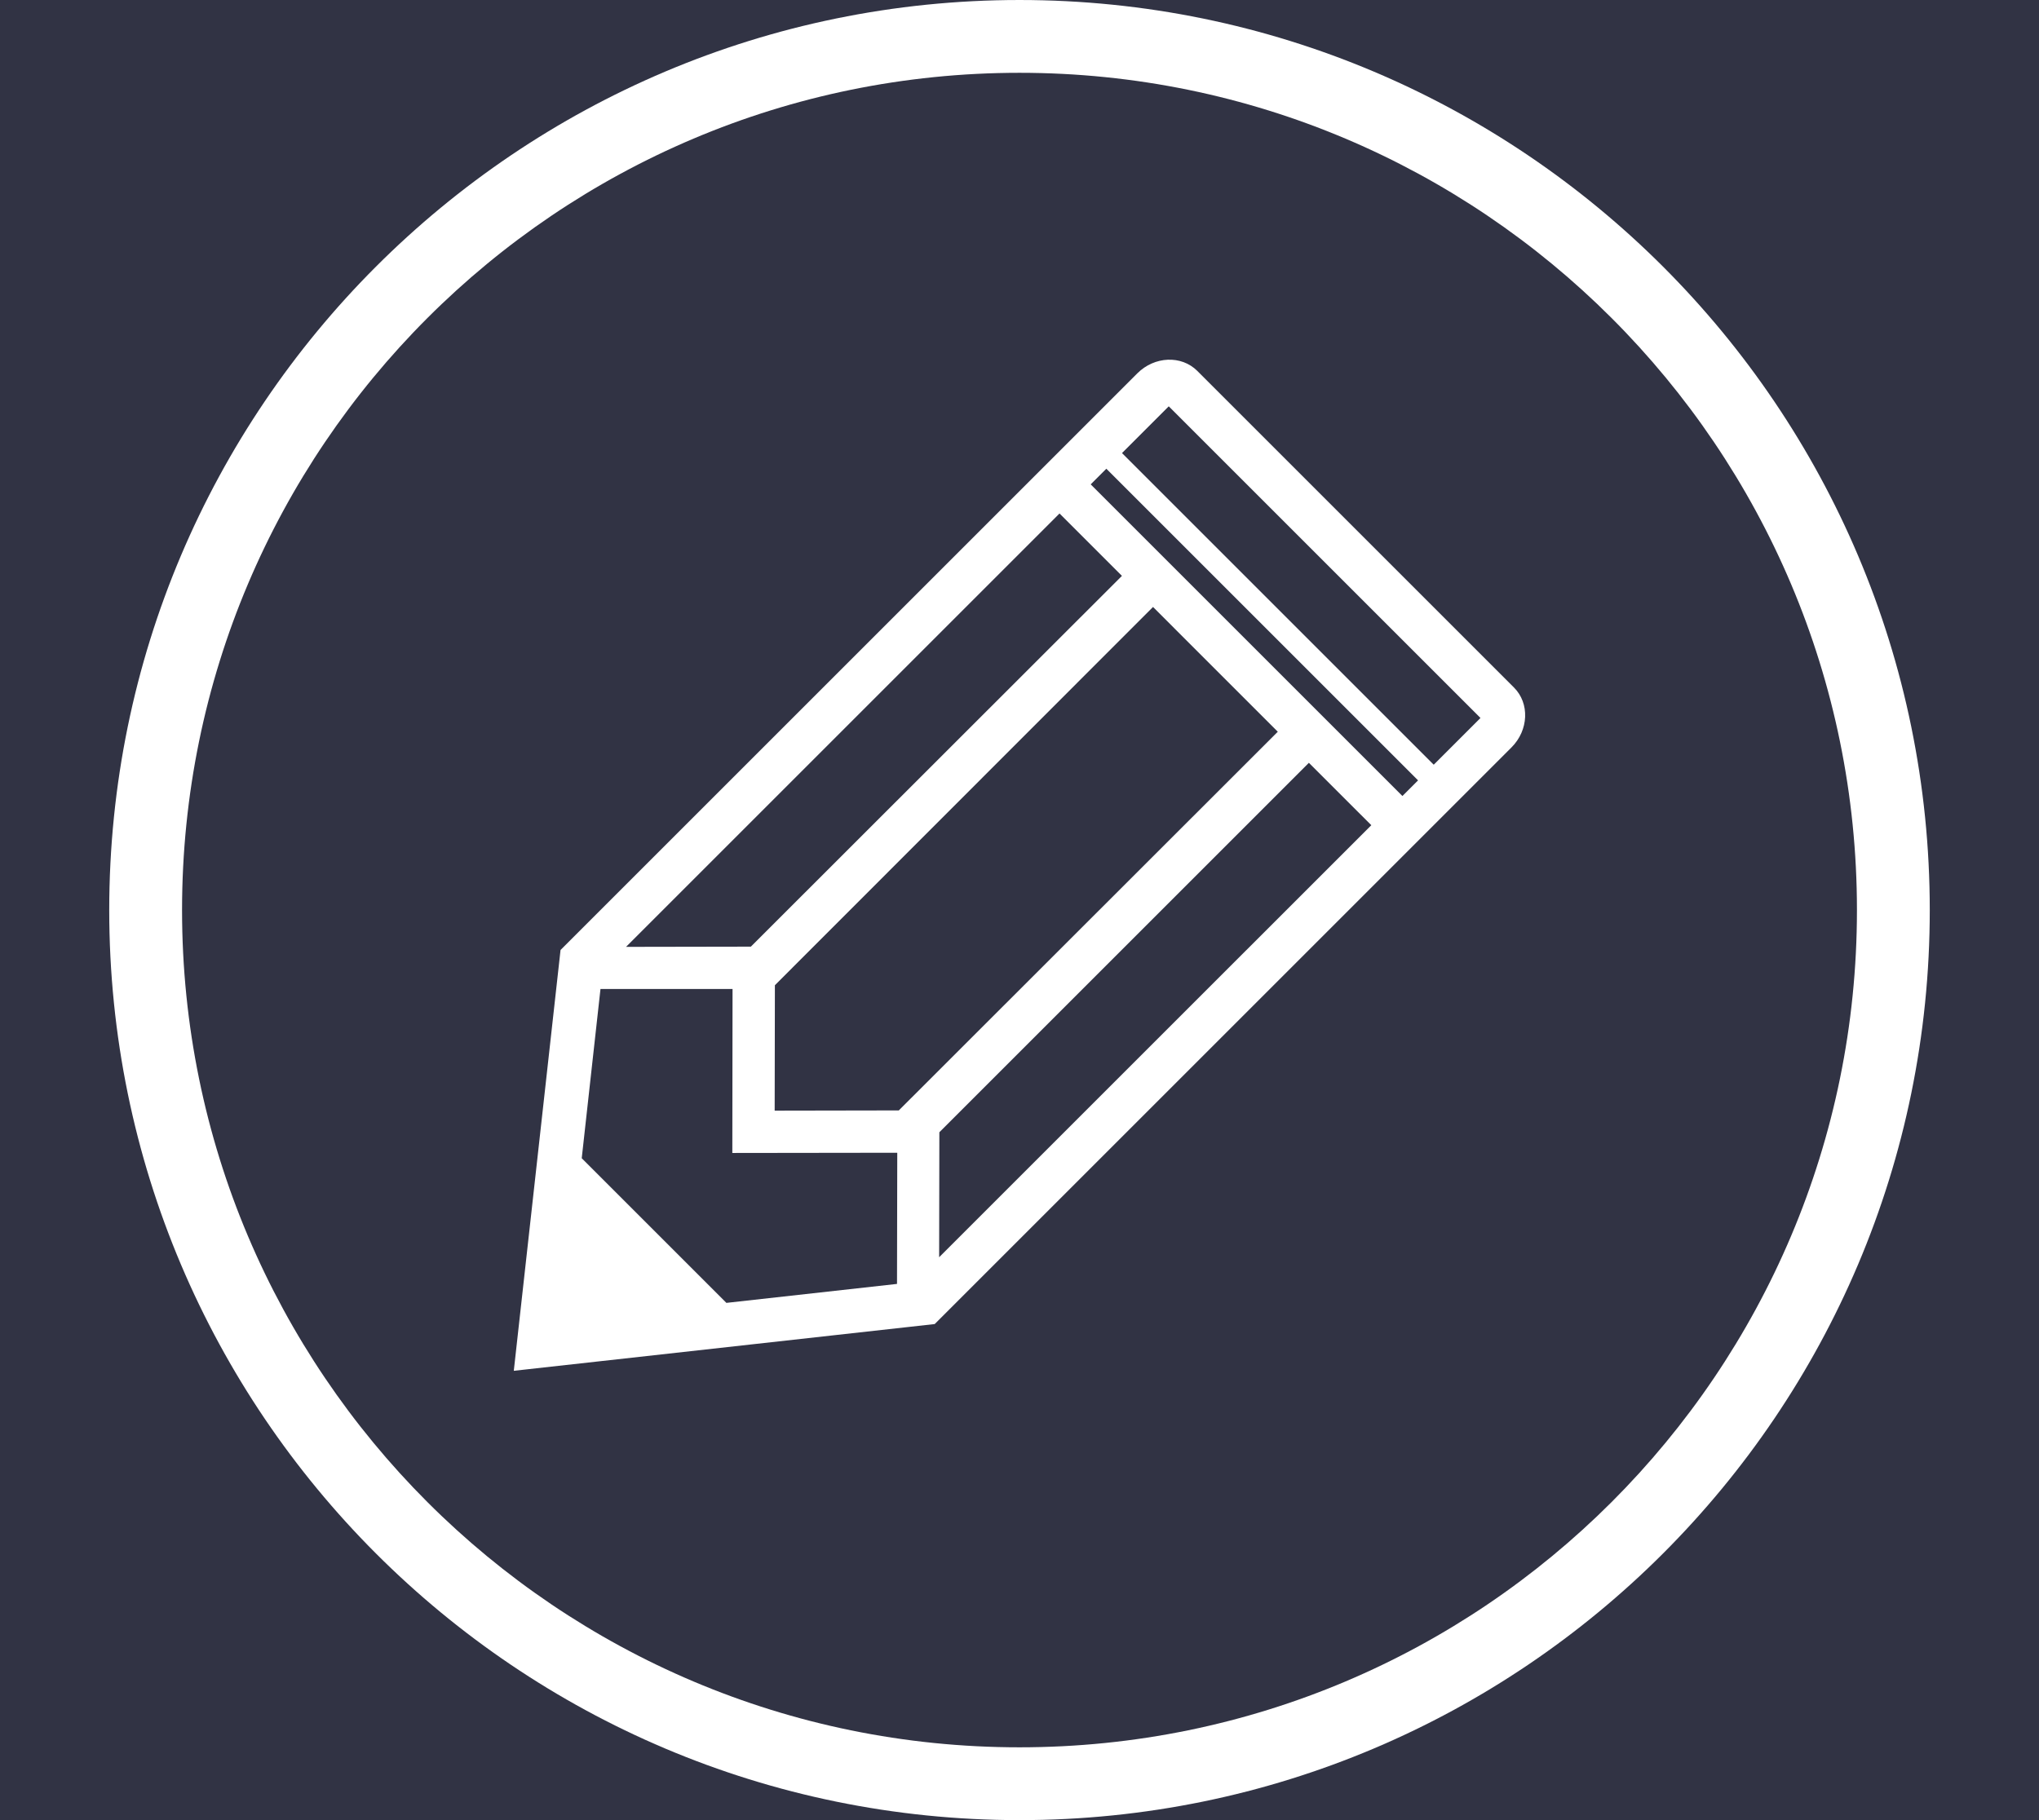 <?xml version="1.0" encoding="utf-8"?>
<!-- Generator: Adobe Illustrator 17.1.0, SVG Export Plug-In . SVG Version: 6.00 Build 0)  -->
<!DOCTYPE svg PUBLIC "-//W3C//DTD SVG 1.1//EN" "http://www.w3.org/Graphics/SVG/1.1/DTD/svg11.dtd">
<svg version="1.1" id="Layer_1" xmlns="http://www.w3.org/2000/svg" xmlns:xlink="http://www.w3.org/1999/xlink" x="0px" y="0px"
	 viewBox="222 225 56 50" style="enable-background:new 222 225 56 50;" xml:space="preserve">
<path style="fill:#313344;" d="M222,225v50h56v-50H222z M250,275c-13.8,0-25-11.2-25-25c0-13.8,11.2-25,25-25c13.8,0,25,11.2,25,25
	C275,263.8,263.8,275,250,275z"/>
<g>
	<polygon style="fill:#313344;" points="242.119,252.168 238.492,252.168 237.977,256.818 241.95,260.791 246.636,260.27 
		246.643,256.667 242.113,256.673 	"/>
	<polygon style="fill:#313344;" points="252.813,240.82 251.099,239.106 239.194,251.011 242.622,251.005 	"/>
	<polygon style="fill:#313344;" points="247.799,256.104 247.793,259.537 259.662,247.669 257.948,245.955 	"/>
	<polygon style="fill:#313344;" points="253.667,241.674 243.282,252.065 243.276,255.51 246.685,255.504 257.094,245.101 	"/>
	
		<rect x="250.395" y="242.015" transform="matrix(-0.707 -0.707 0.707 -0.707 266.441 595.001)" style="fill:#313344;" width="12.109" height="0.608"/>
	<path style="fill:#313344;" d="M250,227c-12.7,0-23,10.3-23,23c0,12.7,10.3,23,23,23c12.7,0,23-10.3,23-23
		C273,237.3,262.7,227,250,227z M263.513,245.531l-1.284,1.284l-0.073,0.073l-1.599,1.599l-0.042,0.042l-12.844,12.844l-11.56,1.284
		l1.284-11.56l15.841-15.841c0.472-0.472,1.211-0.503,1.647-0.067l8.696,8.696C264.016,244.32,263.985,245.059,263.513,245.531z"/>
	
		<rect x="251.682" y="240.124" transform="matrix(-0.707 -0.707 0.707 -0.707 269.548 593.714)" style="fill:#313344;" width="12.109" height="1.816"/>
</g>
</svg>
